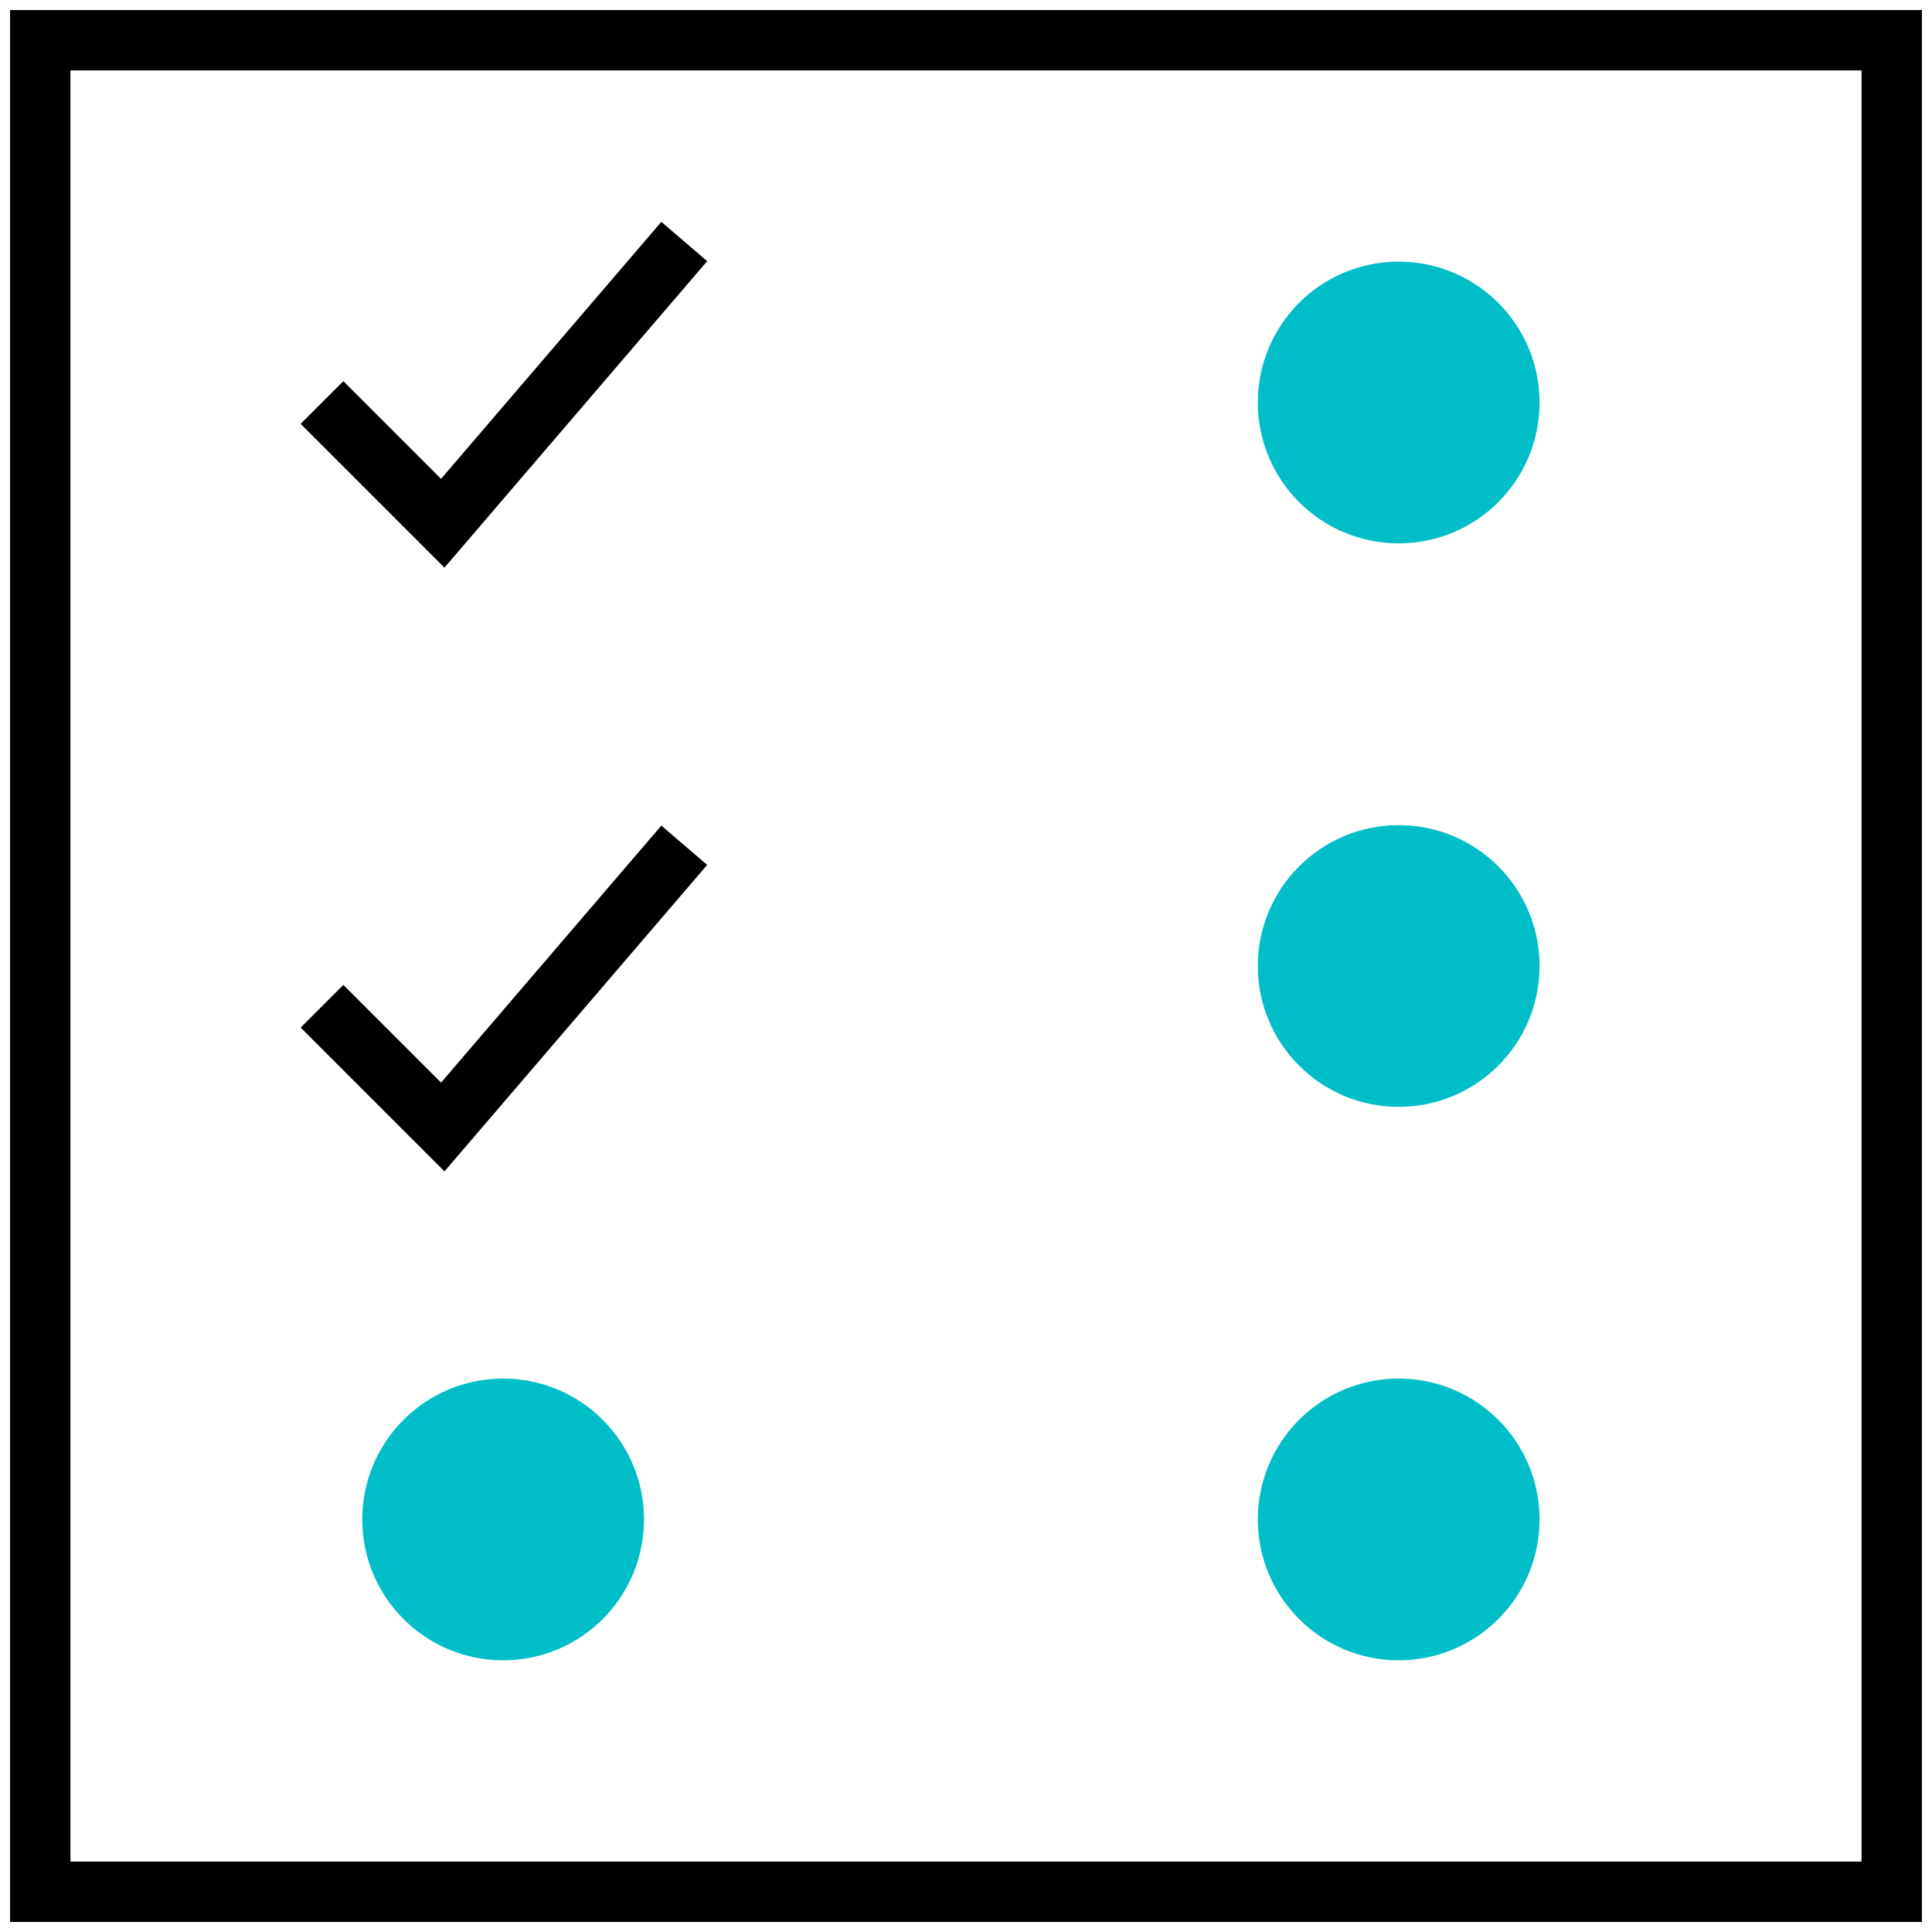 <svg xmlns="http://www.w3.org/2000/svg" viewBox="0 0 48 48"><path fill="none" stroke="currentColor" stroke-miterlimit="10" stroke-width="1.5" d="M1 1h46v46H1z"/><path fill="none" stroke="currentColor" stroke-miterlimit="10" stroke-width="1.5" d="M8 10l3 3 6-7M8 25l3 3 6-7"/><circle cx="12.5" cy="37.75" r="2.75" fill="#00bec8" stroke="#00bec8" stroke-miterlimit="10" stroke-width="1.5"/><circle cx="34.75" cy="37.75" r="2.75" fill="#00bec8" stroke="#00bec8" stroke-miterlimit="10" stroke-width="1.5"/><circle cx="34.75" cy="24" r="2.75" fill="#00bec8" stroke="#00bec8" stroke-miterlimit="10" stroke-width="1.5"/><circle cx="34.75" cy="10" r="2.75" fill="#00bec8" stroke="#00bec8" stroke-miterlimit="10" stroke-width="1.5"/></svg>